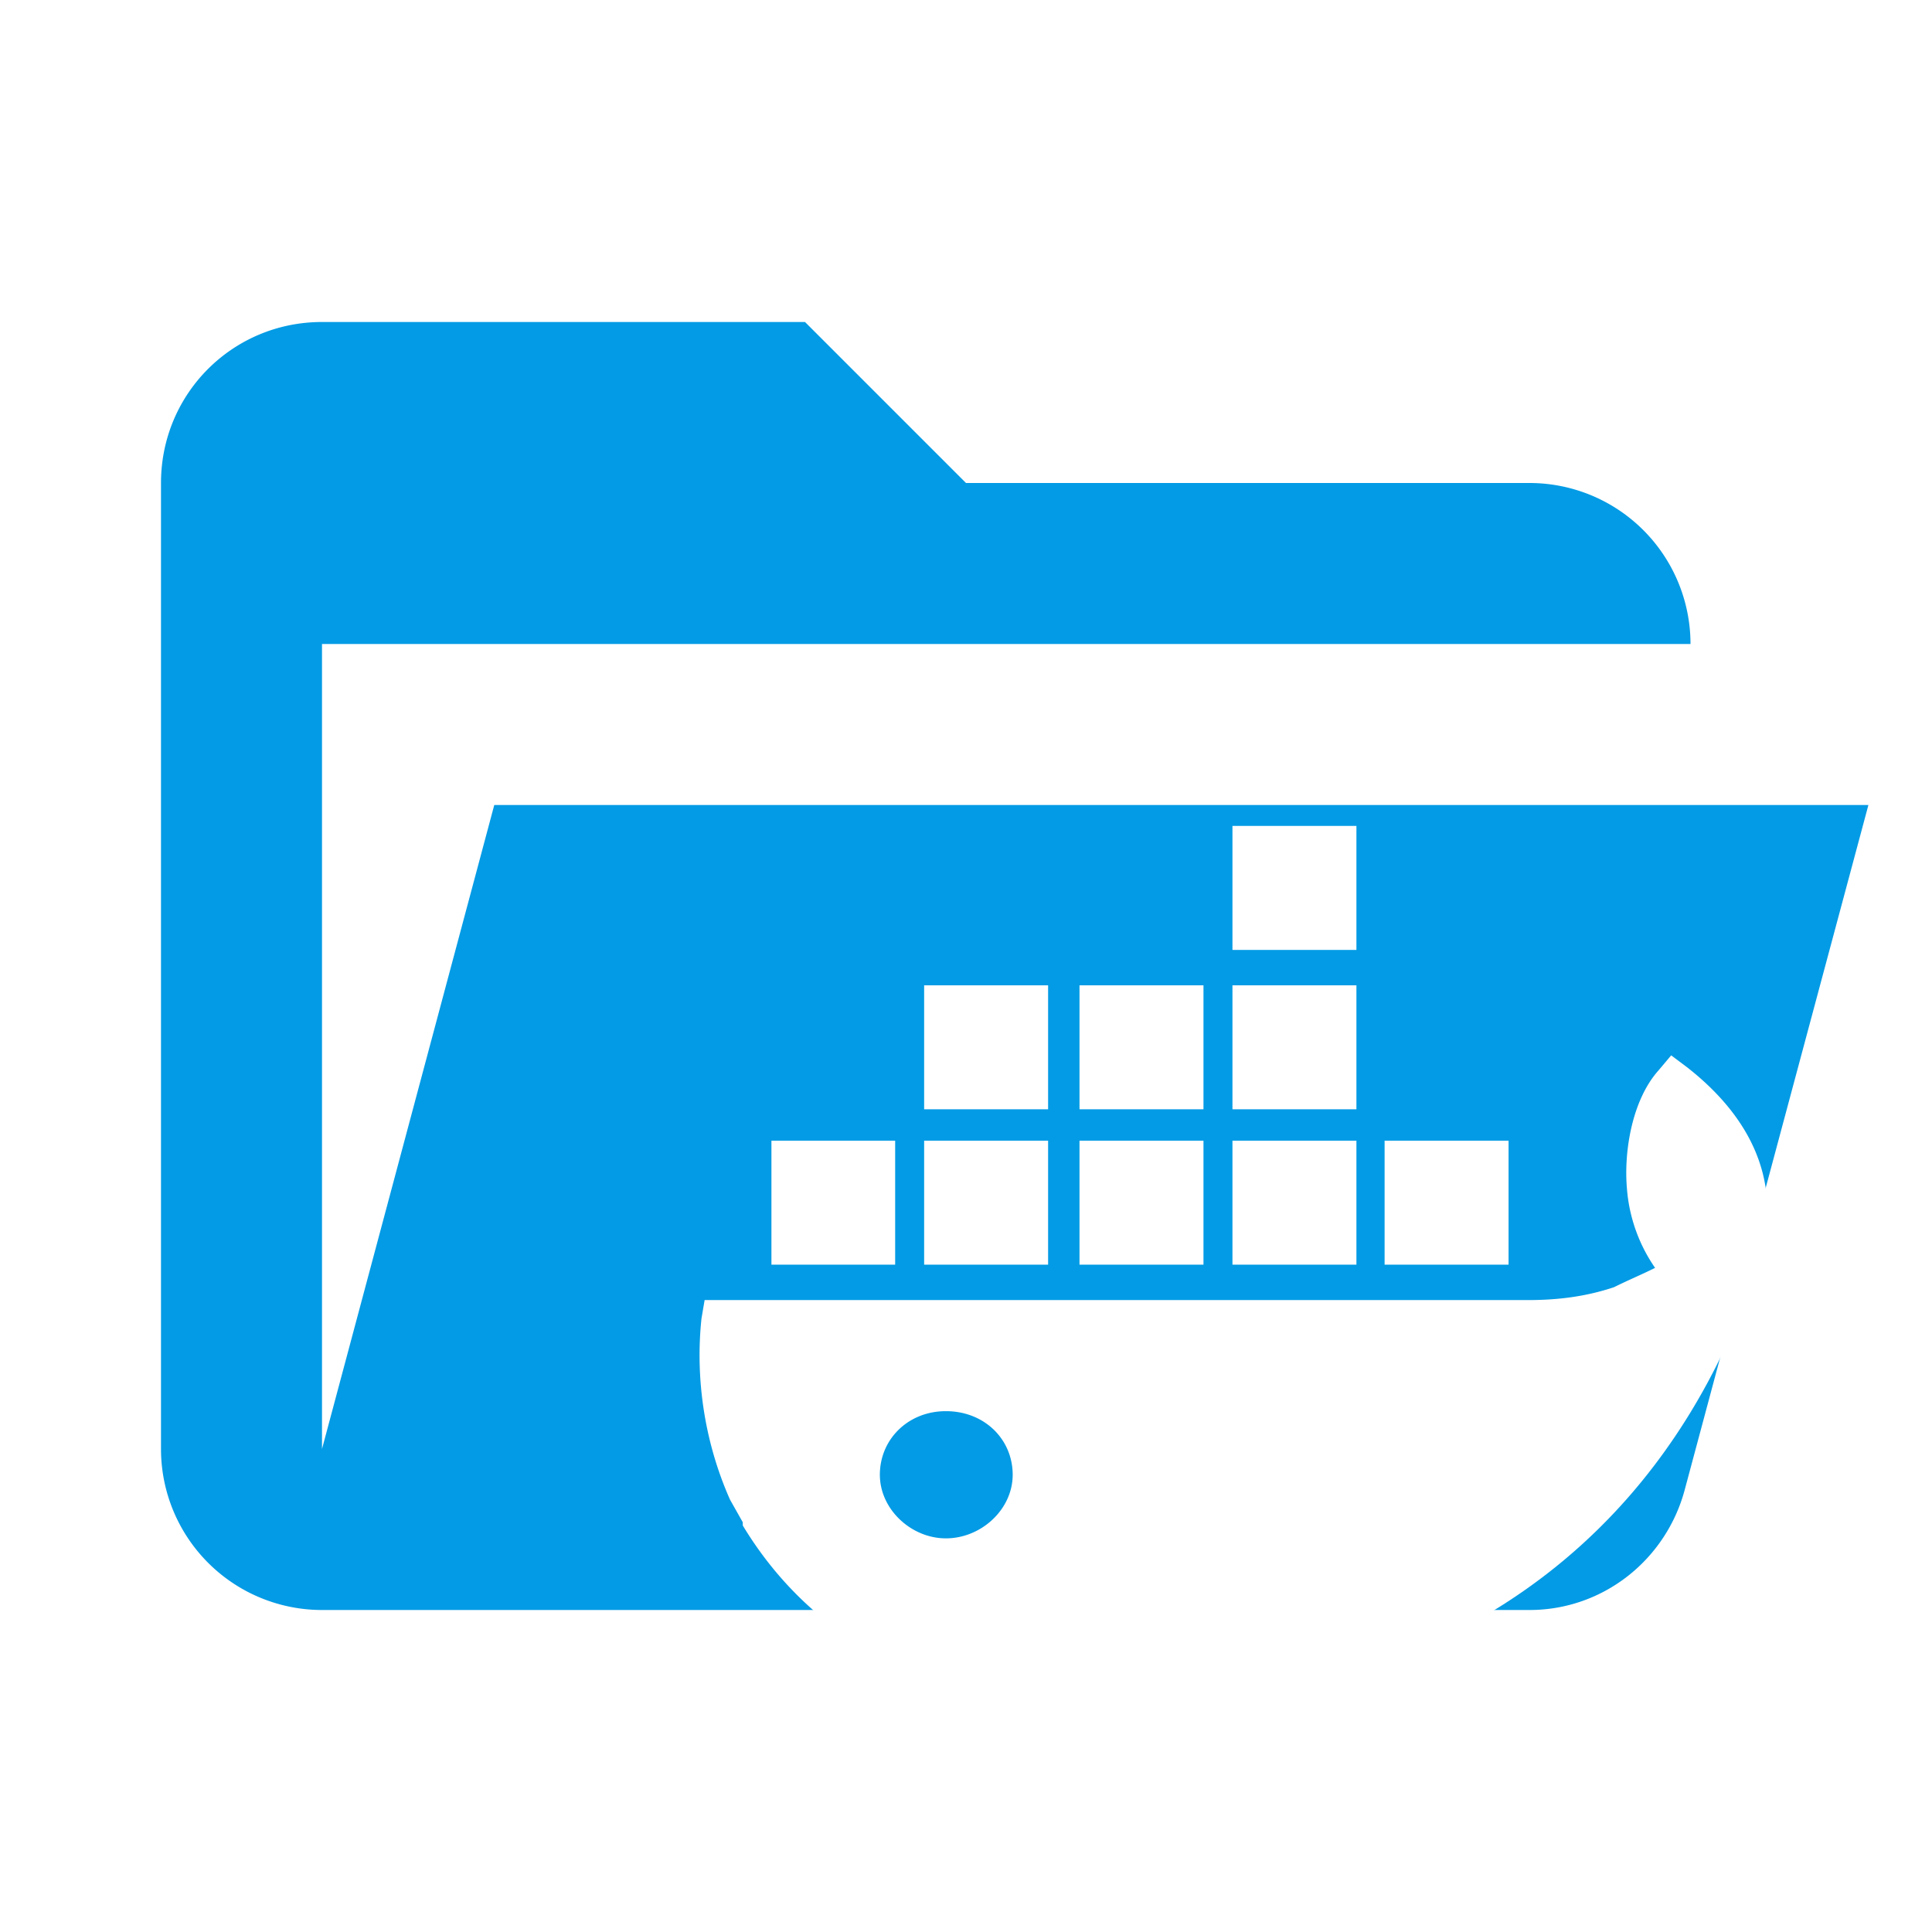 <svg xmlns="http://www.w3.org/2000/svg" filter="url(#a)" viewBox="0 0 24 24"><path fill="#039be5" d="M19 20H4a2 2 0 0 1-2-2V6c0-1.11.89-2 2-2h6l2 2h7a2 2 0 0 1 2 2H4v10l2.14-8h17.07l-2.28 8.5c-.23.87-1.01 1.5-1.93 1.5z"/><path fill="#fff" d="M11.75 19.11c-.43 0-.82-.36-.82-.79 0-.44.35-.79.82-.79.48 0 .83.35.83.79 0 .43-.39.79-.83.79zm10.19-4.31c-.08-.63-.47-1.14-.98-1.54l-.2-.15-.16.19c-.32.36-.43.99-.39 1.46a2 2 0 0 0 .35.99c-.16.08-.35.16-.51.24-.36.12-.71.16-1.07.16H8.753l-.039.23c-.079.75.039 1.54.355 2.25l.158.28v.04c.953 1.58 2.643 2.29 4.503 2.29 3.55 0 6.48-1.54 7.86-4.86.91.04 1.81-.19 2.25-1.06l.12-.2-.2-.12c-.51-.32-1.22-.35-1.82-.2zm-5.09-.63h-1.54v1.54h1.54zm0-1.93h-1.54v1.54h1.54zm0-1.98h-1.54v1.54h1.54zm1.89 3.91H17.2v1.54h1.54zm-5.72 0h-1.54v1.54h1.54zm1.93 0h-1.54v1.54h1.54zm-3.83 0H9.583v1.54h1.537zm3.83-1.93h-1.54v1.54h1.54zm-1.93 0h-1.54v1.54h1.54z"/><filter id="a"><feColorMatrix in="SourceGraphic" result="hue" type="hueRotate" values="-10"/><feColorMatrix in="hue" result="sat" type="saturate" values="2"/></filter></svg>
